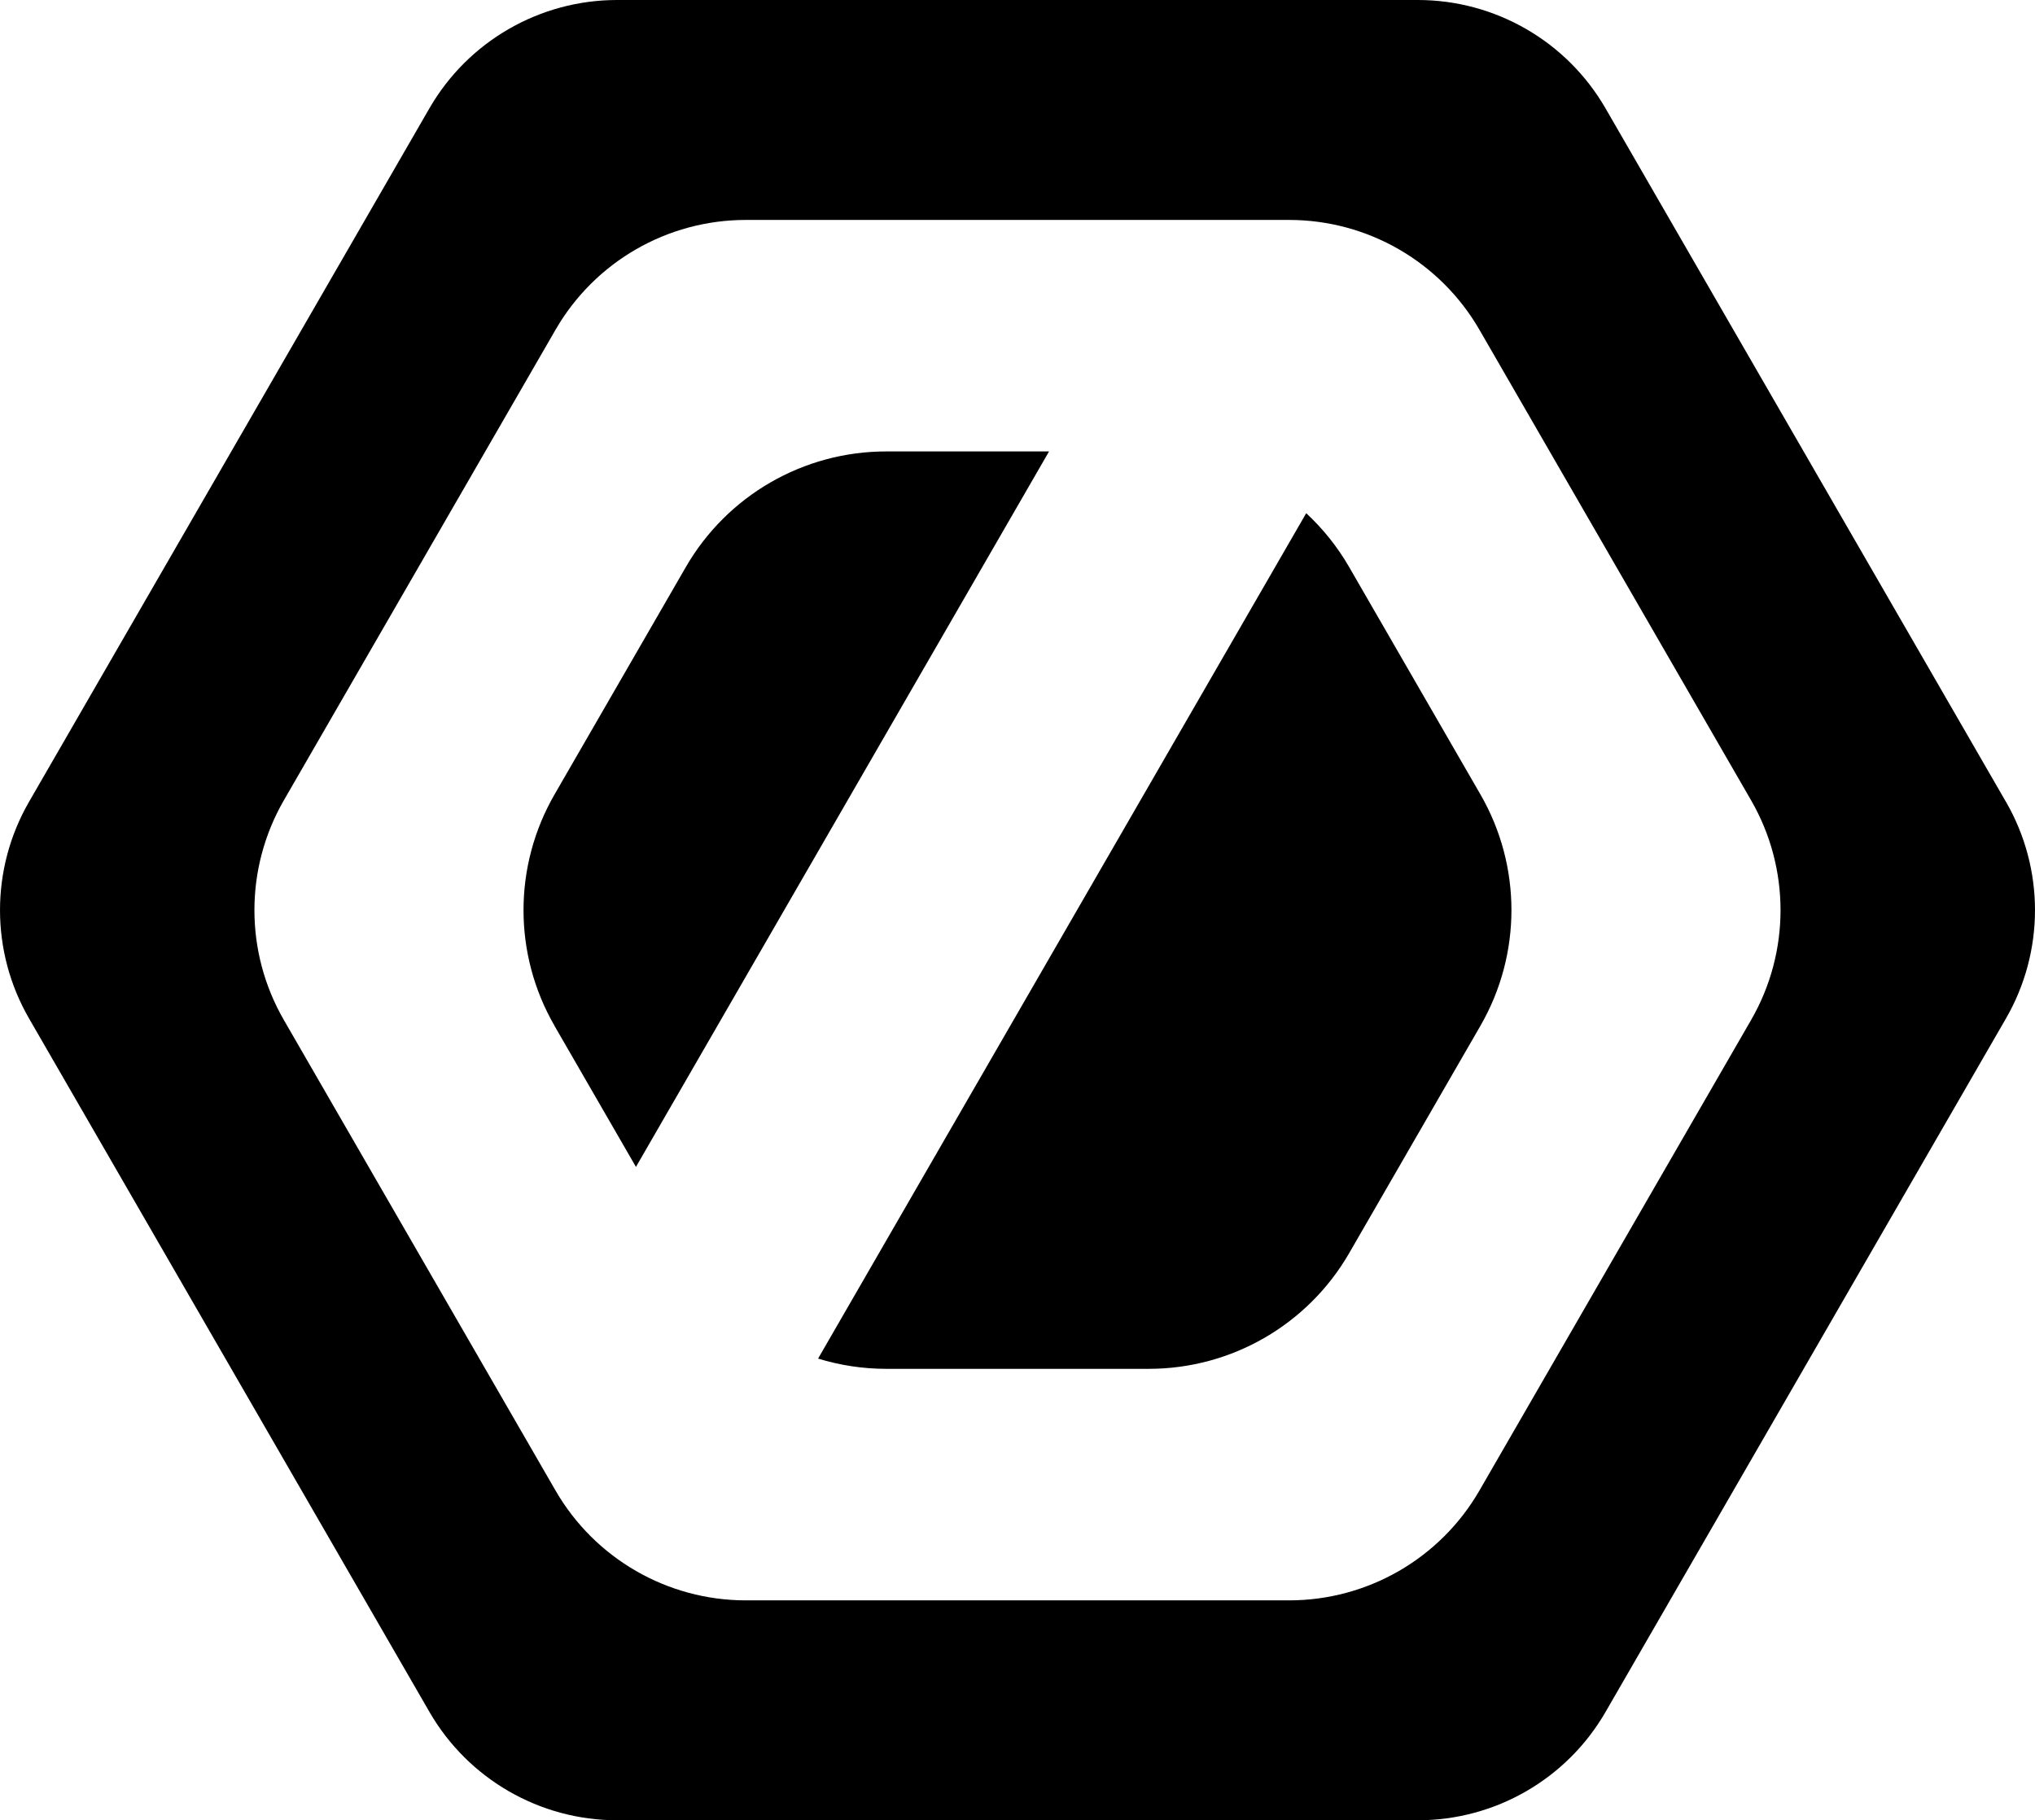 <?xml version="1.0" encoding="UTF-8"?><svg id="uuid-20269dda-aa7f-4d92-987b-ae4b53712b53" xmlns="http://www.w3.org/2000/svg" viewBox="0 0 561.78 502.53"><g id="uuid-7110d26e-780e-4475-833c-8bce61f3e916"><path d="M553.75,221.35L443.22,29.91c-10.69-18.51-30.44-29.91-51.81-29.91h-221.06c-21.37,0-41.13,11.4-51.81,29.91L8.02,221.35c-10.69,18.51-10.69,41.32,0,59.83l110.53,191.44c10.69,18.51,30.44,29.91,51.81,29.91h221.06c21.37,0,41.13-11.4,51.81-29.91l110.53-191.44c10.69-18.51,10.69-41.32,0-59.83h-.01ZM483.41,281.59l-75,129.91c-10.83,18.76-30.85,30.32-52.52,30.32h-150.01c-21.66,0-41.68-11.56-52.52-30.32l-75-129.91c-10.83-18.76-10.83-41.88,0-60.64l75-129.91c10.83-18.76,30.85-30.32,52.52-30.32h150.01c21.66,0,41.68,11.56,52.52,30.32l75,129.91c10.83,18.76,10.83,41.88,0,60.64ZM153.08,283.19c-11.41-19.75-11.41-44.09,0-63.85l36.25-62.79c11.41-19.75,32.48-31.92,55.29-31.92h44.98l-114.04,197.52-22.49-38.95h.01ZM408.69,283.19l-36.25,62.79c-11.41,19.75-32.48,31.92-55.29,31.92h-72.51c-6.47,0-12.79-.98-18.8-2.83l134.75-233.39c4.61,4.28,8.62,9.26,11.85,14.86l36.25,62.79c11.41,19.75,11.41,44.09,0,63.85h0Z"/></g></svg>